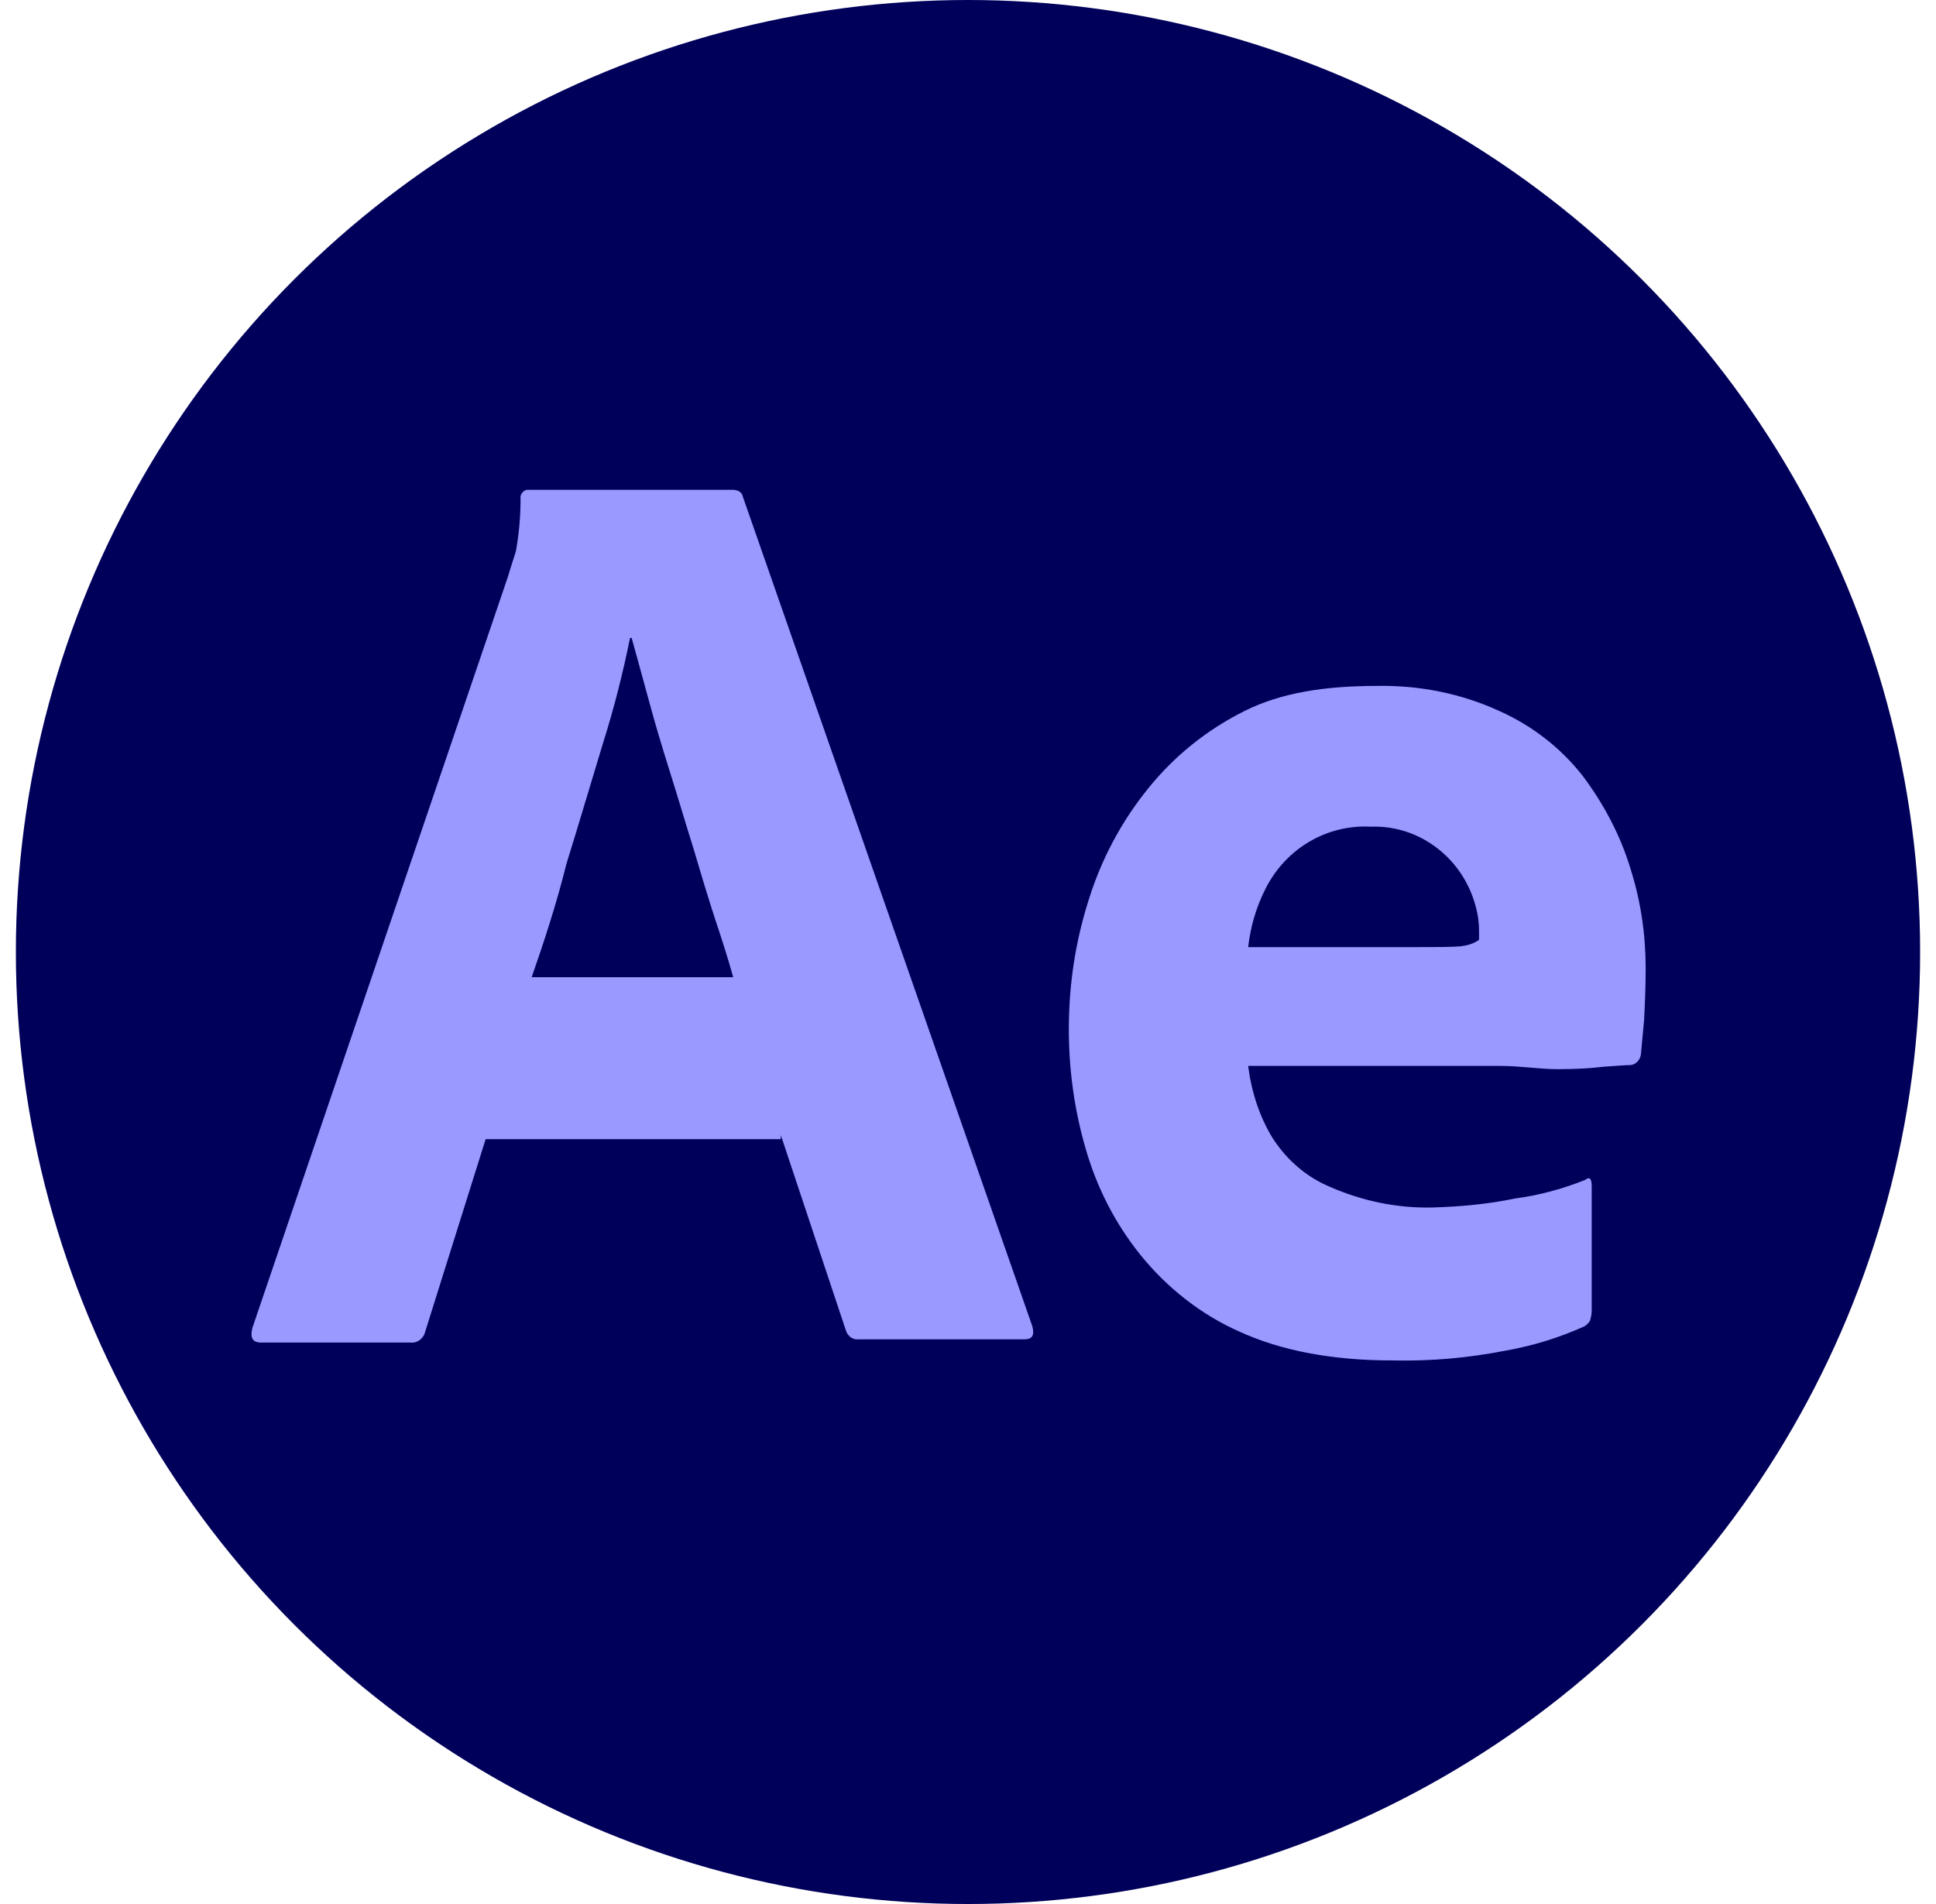 <svg width="61" height="60" viewBox="0 0 61 60" fill="none" xmlns="http://www.w3.org/2000/svg">
<circle cx="30.5" cy="30" r="30" fill="#00005B"/>
<path d="M24.602 35.897H15.302L13.402 41.948C13.352 42.179 13.152 42.333 12.927 42.307H8.227C7.952 42.307 7.877 42.154 7.952 41.846L16.002 18.179C16.077 17.923 16.152 17.692 16.252 17.384C16.352 16.846 16.402 16.282 16.402 15.718C16.377 15.589 16.477 15.461 16.602 15.435H16.677H23.077C23.252 15.435 23.377 15.512 23.402 15.641L32.527 41.794C32.602 42.077 32.527 42.205 32.277 42.205H27.052C26.877 42.23 26.702 42.102 26.652 41.923L24.602 35.769V35.897ZM16.752 30.794H23.102C22.952 30.256 22.752 29.615 22.527 28.948C22.302 28.256 22.077 27.512 21.852 26.743C21.602 25.948 21.377 25.179 21.127 24.384C20.877 23.589 20.652 22.846 20.452 22.102C20.252 21.384 20.077 20.718 19.902 20.102H19.852C19.627 21.205 19.352 22.307 19.002 23.41C18.627 24.641 18.252 25.923 17.852 27.205C17.527 28.512 17.127 29.718 16.752 30.794V30.794Z" fill="#9999FF"/>
<path d="M47.252 33.589H39.327C39.427 34.384 39.677 35.179 40.102 35.871C40.552 36.564 41.177 37.102 41.927 37.41C42.927 37.846 44.027 38.077 45.127 38.051C46.002 38.025 46.877 37.948 47.727 37.769C48.502 37.666 49.252 37.461 49.952 37.179C50.077 37.077 50.152 37.128 50.152 37.384V41.307C50.152 41.41 50.127 41.513 50.102 41.615C50.052 41.692 50.002 41.743 49.927 41.794C49.127 42.154 48.302 42.41 47.427 42.564C46.252 42.794 45.077 42.897 43.877 42.871C41.977 42.871 40.377 42.564 39.077 41.974C37.852 41.435 36.777 40.589 35.927 39.538C35.127 38.538 34.552 37.41 34.202 36.179C33.852 34.974 33.677 33.718 33.677 32.435C33.677 31.051 33.877 29.692 34.302 28.359C34.702 27.077 35.327 25.897 36.177 24.846C37.002 23.82 38.027 23 39.202 22.41C40.377 21.82 41.777 21.615 43.377 21.615C44.702 21.589 46.027 21.846 47.252 22.41C48.277 22.871 49.177 23.564 49.877 24.461C50.527 25.333 51.052 26.307 51.377 27.384C51.702 28.41 51.852 29.461 51.852 30.512C51.852 31.128 51.827 31.666 51.802 32.154C51.752 32.641 51.727 33 51.702 33.23C51.677 33.41 51.527 33.564 51.352 33.564C51.202 33.564 50.927 33.589 50.527 33.615C50.127 33.666 49.652 33.692 49.077 33.692C48.502 33.692 47.902 33.589 47.252 33.589V33.589ZM39.327 29.846H44.602C45.252 29.846 45.727 29.846 46.027 29.82C46.227 29.794 46.427 29.743 46.602 29.615V29.359C46.602 29.025 46.552 28.718 46.452 28.41C46.002 26.974 44.677 26 43.202 26.051C41.827 25.974 40.527 26.718 39.877 28C39.577 28.589 39.402 29.205 39.327 29.846Z" fill="#9999FF"/>
</svg>
